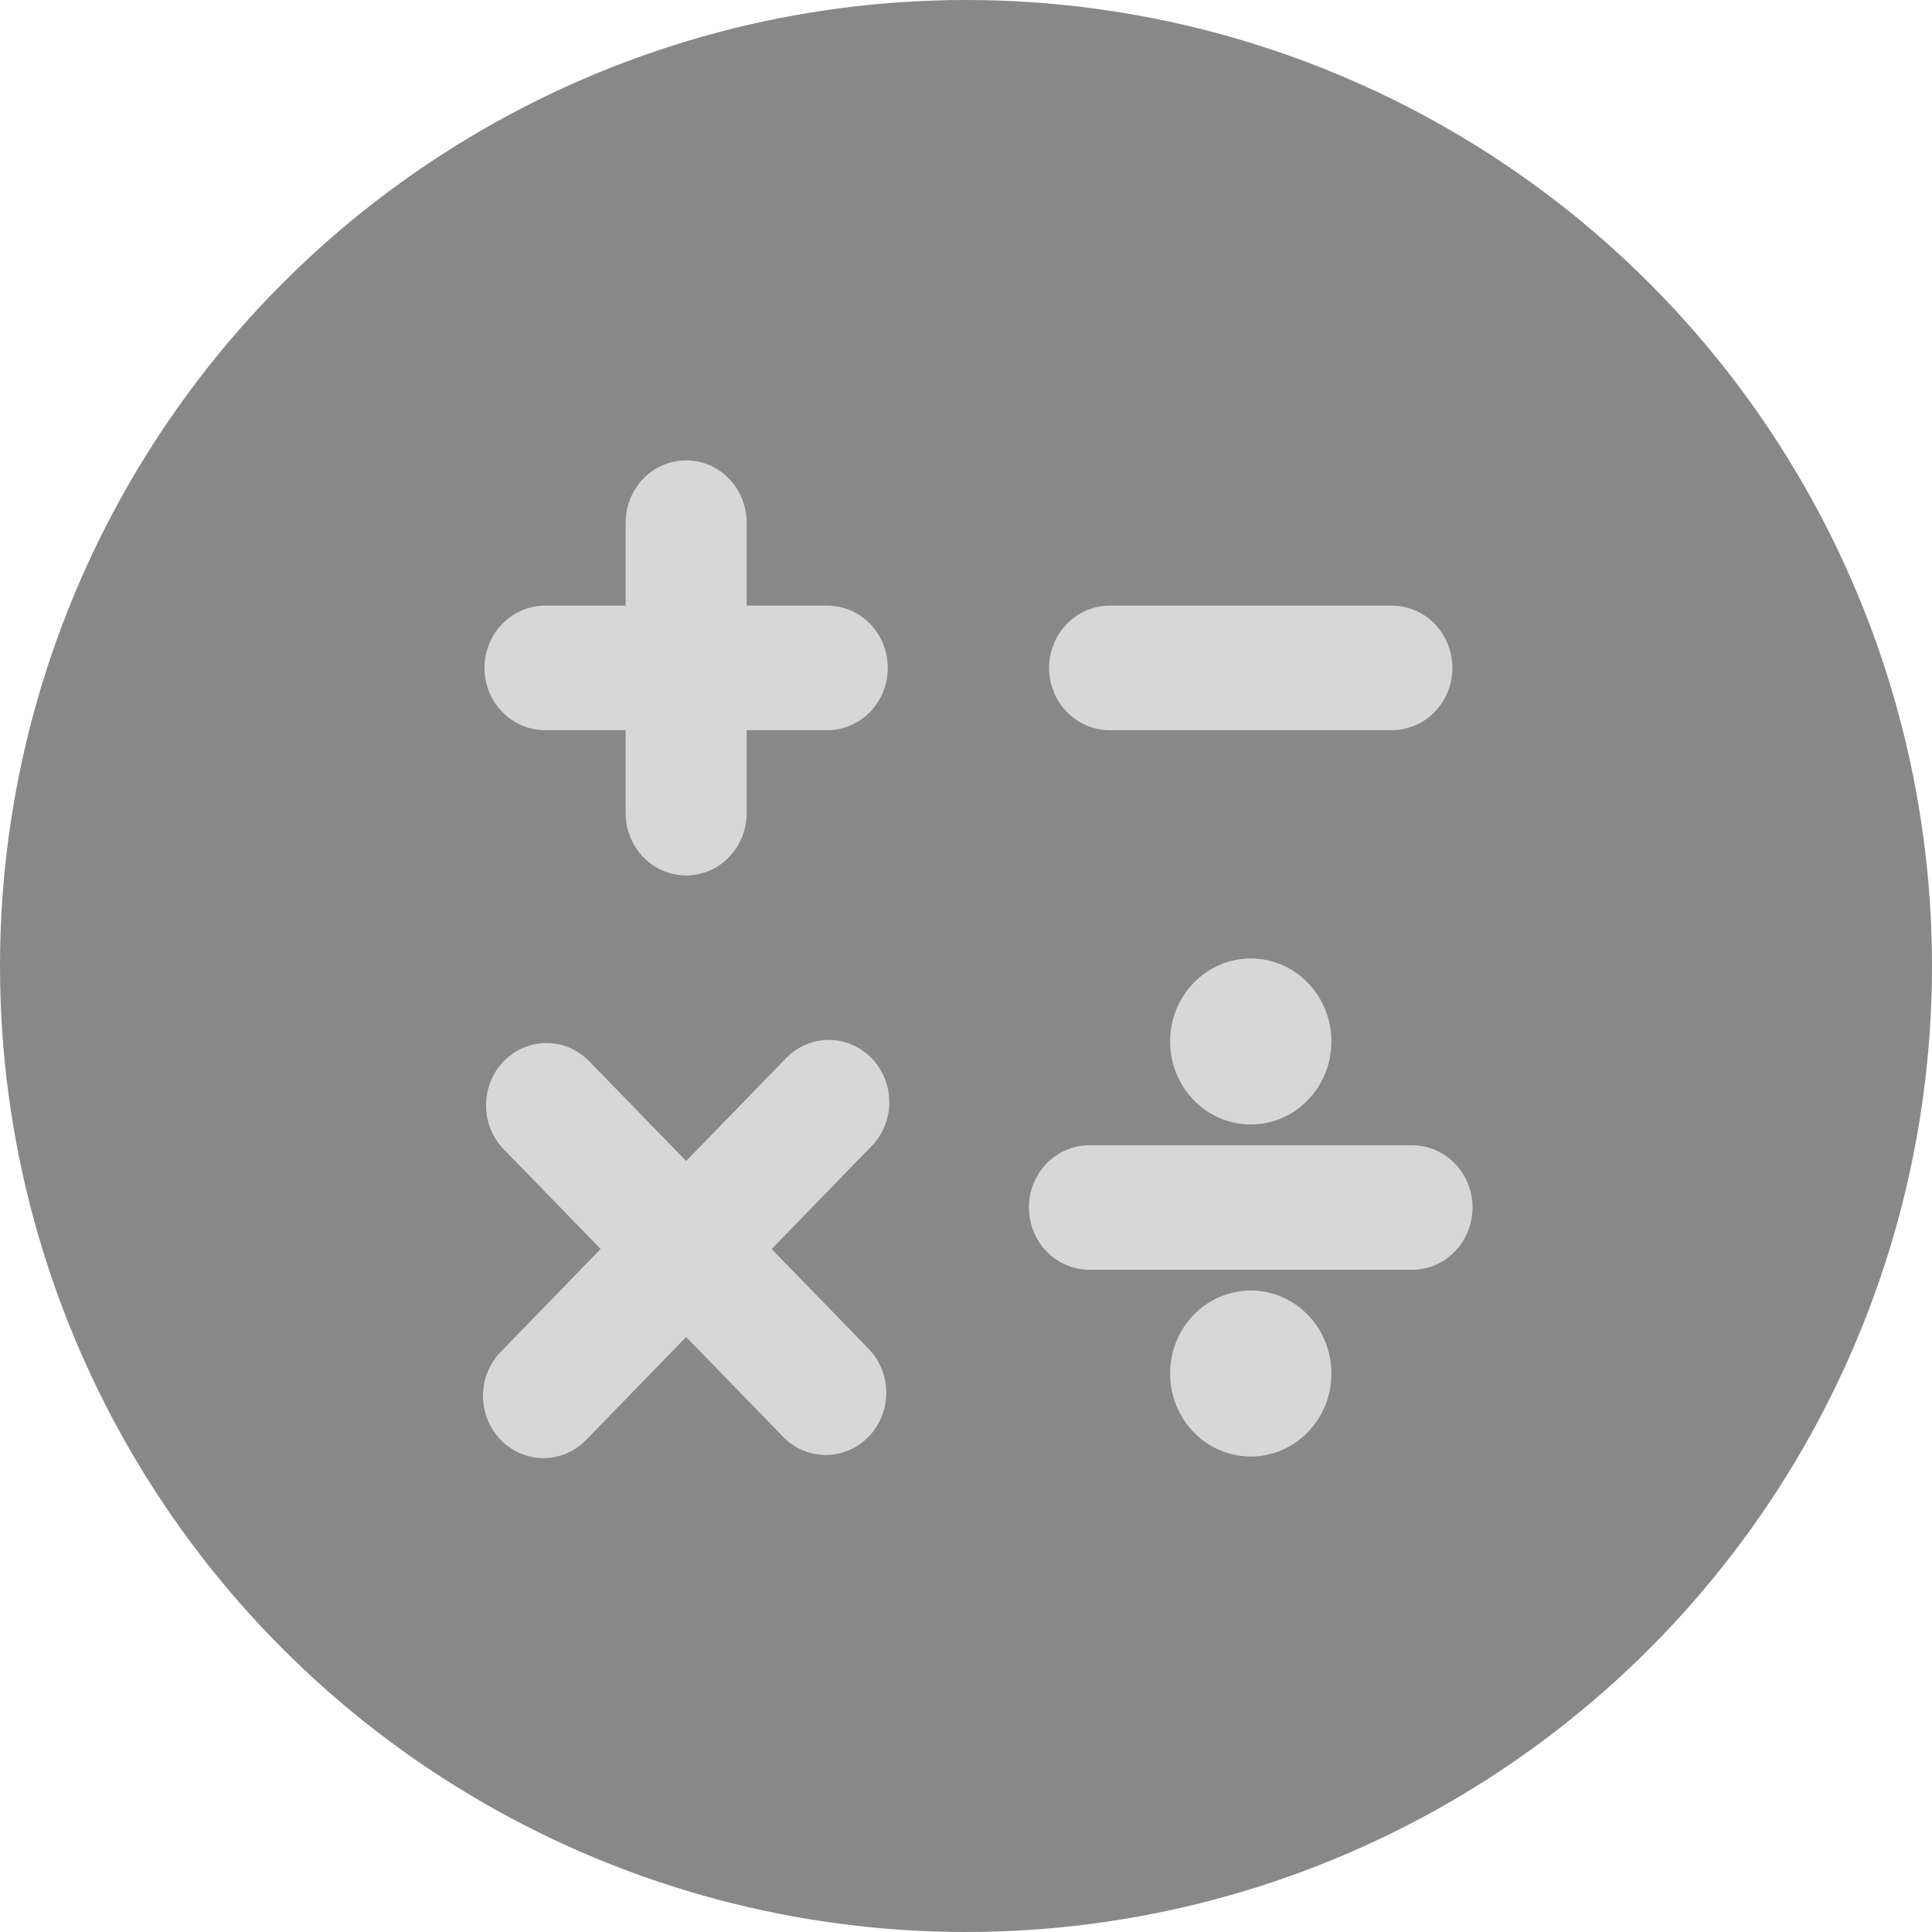 <svg width="256" height="256" viewBox="0 0 256 256" fill="none" xmlns="http://www.w3.org/2000/svg">
<circle cx="128" cy="128" r="128" fill="#888888"/>
<path d="M82.903 107.75V96.75H72.216C70.09 96.75 68.051 95.881 66.548 94.334C65.044 92.787 64.2 90.688 64.2 88.5C64.2 86.312 65.044 84.213 66.548 82.666C68.051 81.119 70.09 80.25 72.216 80.25H82.903V69.25C82.903 67.062 83.748 64.963 85.251 63.416C86.754 61.869 88.793 61 90.919 61C93.045 61 95.083 61.869 96.587 63.416C98.09 64.963 98.934 67.062 98.934 69.25V80.25H109.622C111.748 80.25 113.787 81.119 115.29 82.666C116.793 84.213 117.637 86.312 117.637 88.5C117.637 90.688 116.793 92.787 115.29 94.334C113.787 95.881 111.748 96.75 109.622 96.75H98.934V107.75C98.934 109.938 98.09 112.036 96.587 113.584C95.083 115.131 93.045 116 90.919 116C88.793 116 86.754 115.131 85.251 113.584C83.748 112.036 82.903 109.938 82.903 107.75V107.75ZM147.028 80.25C144.902 80.25 142.863 81.119 141.36 82.666C139.857 84.213 139.012 86.312 139.012 88.5C139.012 90.688 139.857 92.787 141.36 94.334C142.863 95.881 144.902 96.75 147.028 96.75H184.434C186.56 96.75 188.599 95.881 190.102 94.334C191.605 92.787 192.45 90.688 192.45 88.5C192.45 86.312 191.605 84.213 190.102 82.666C188.599 81.119 186.56 80.25 184.434 80.25H147.028ZM66.551 178.92C65.764 179.675 65.132 180.586 64.694 181.598C64.256 182.61 64.02 183.703 64.001 184.81C63.982 185.918 64.18 187.018 64.583 188.046C64.987 189.073 65.587 190.006 66.348 190.789C67.109 191.573 68.016 192.19 69.014 192.605C70.012 193.02 71.081 193.224 72.157 193.205C73.233 193.185 74.295 192.943 75.278 192.492C76.261 192.041 77.146 191.391 77.88 190.58L90.919 177.16L103.957 190.58C105.477 192.037 107.487 192.831 109.563 192.793C111.64 192.755 113.621 191.889 115.09 190.378C116.558 188.866 117.4 186.827 117.436 184.69C117.473 182.552 116.702 180.484 115.286 178.92L102.247 165.5L115.286 152.08C116.074 151.325 116.705 150.414 117.143 149.402C117.582 148.39 117.817 147.297 117.836 146.19C117.855 145.082 117.657 143.982 117.254 142.954C116.851 141.927 116.251 140.994 115.49 140.211C114.729 139.427 113.822 138.81 112.824 138.395C111.826 137.98 110.757 137.776 109.68 137.795C108.604 137.815 107.543 138.057 106.559 138.508C105.576 138.959 104.691 139.609 103.957 140.42L90.919 153.84L77.88 140.42C76.361 138.963 74.351 138.169 72.274 138.207C70.198 138.245 68.216 139.111 66.748 140.622C65.279 142.134 64.438 144.173 64.401 146.31C64.365 148.448 65.135 150.516 66.551 152.08L79.59 165.5L66.551 178.92V178.92ZM165.731 149C168.566 149 171.284 147.841 173.288 145.778C175.293 143.715 176.419 140.917 176.419 138C176.419 135.083 175.293 132.285 173.288 130.222C171.284 128.159 168.566 127 165.731 127C162.897 127 160.178 128.159 158.174 130.222C156.17 132.285 155.044 135.083 155.044 138C155.044 140.917 156.17 143.715 158.174 145.778C160.178 147.841 162.897 149 165.731 149V149ZM144.356 151.75C142.23 151.75 140.192 152.619 138.688 154.166C137.185 155.714 136.341 157.812 136.341 160C136.341 162.188 137.185 164.286 138.688 165.834C140.192 167.381 142.23 168.25 144.356 168.25H187.106C189.232 168.25 191.271 167.381 192.774 165.834C194.277 164.286 195.122 162.188 195.122 160C195.122 157.812 194.277 155.714 192.774 154.166C191.271 152.619 189.232 151.75 187.106 151.75H144.356ZM176.419 182C176.419 184.917 175.293 187.715 173.288 189.778C171.284 191.841 168.566 193 165.731 193C162.897 193 160.178 191.841 158.174 189.778C156.17 187.715 155.044 184.917 155.044 182C155.044 179.083 156.17 176.285 158.174 174.222C160.178 172.159 162.897 171 165.731 171C168.566 171 171.284 172.159 173.288 174.222C175.293 176.285 176.419 179.083 176.419 182V182Z" fill="#D7D7D7"/>
</svg>
